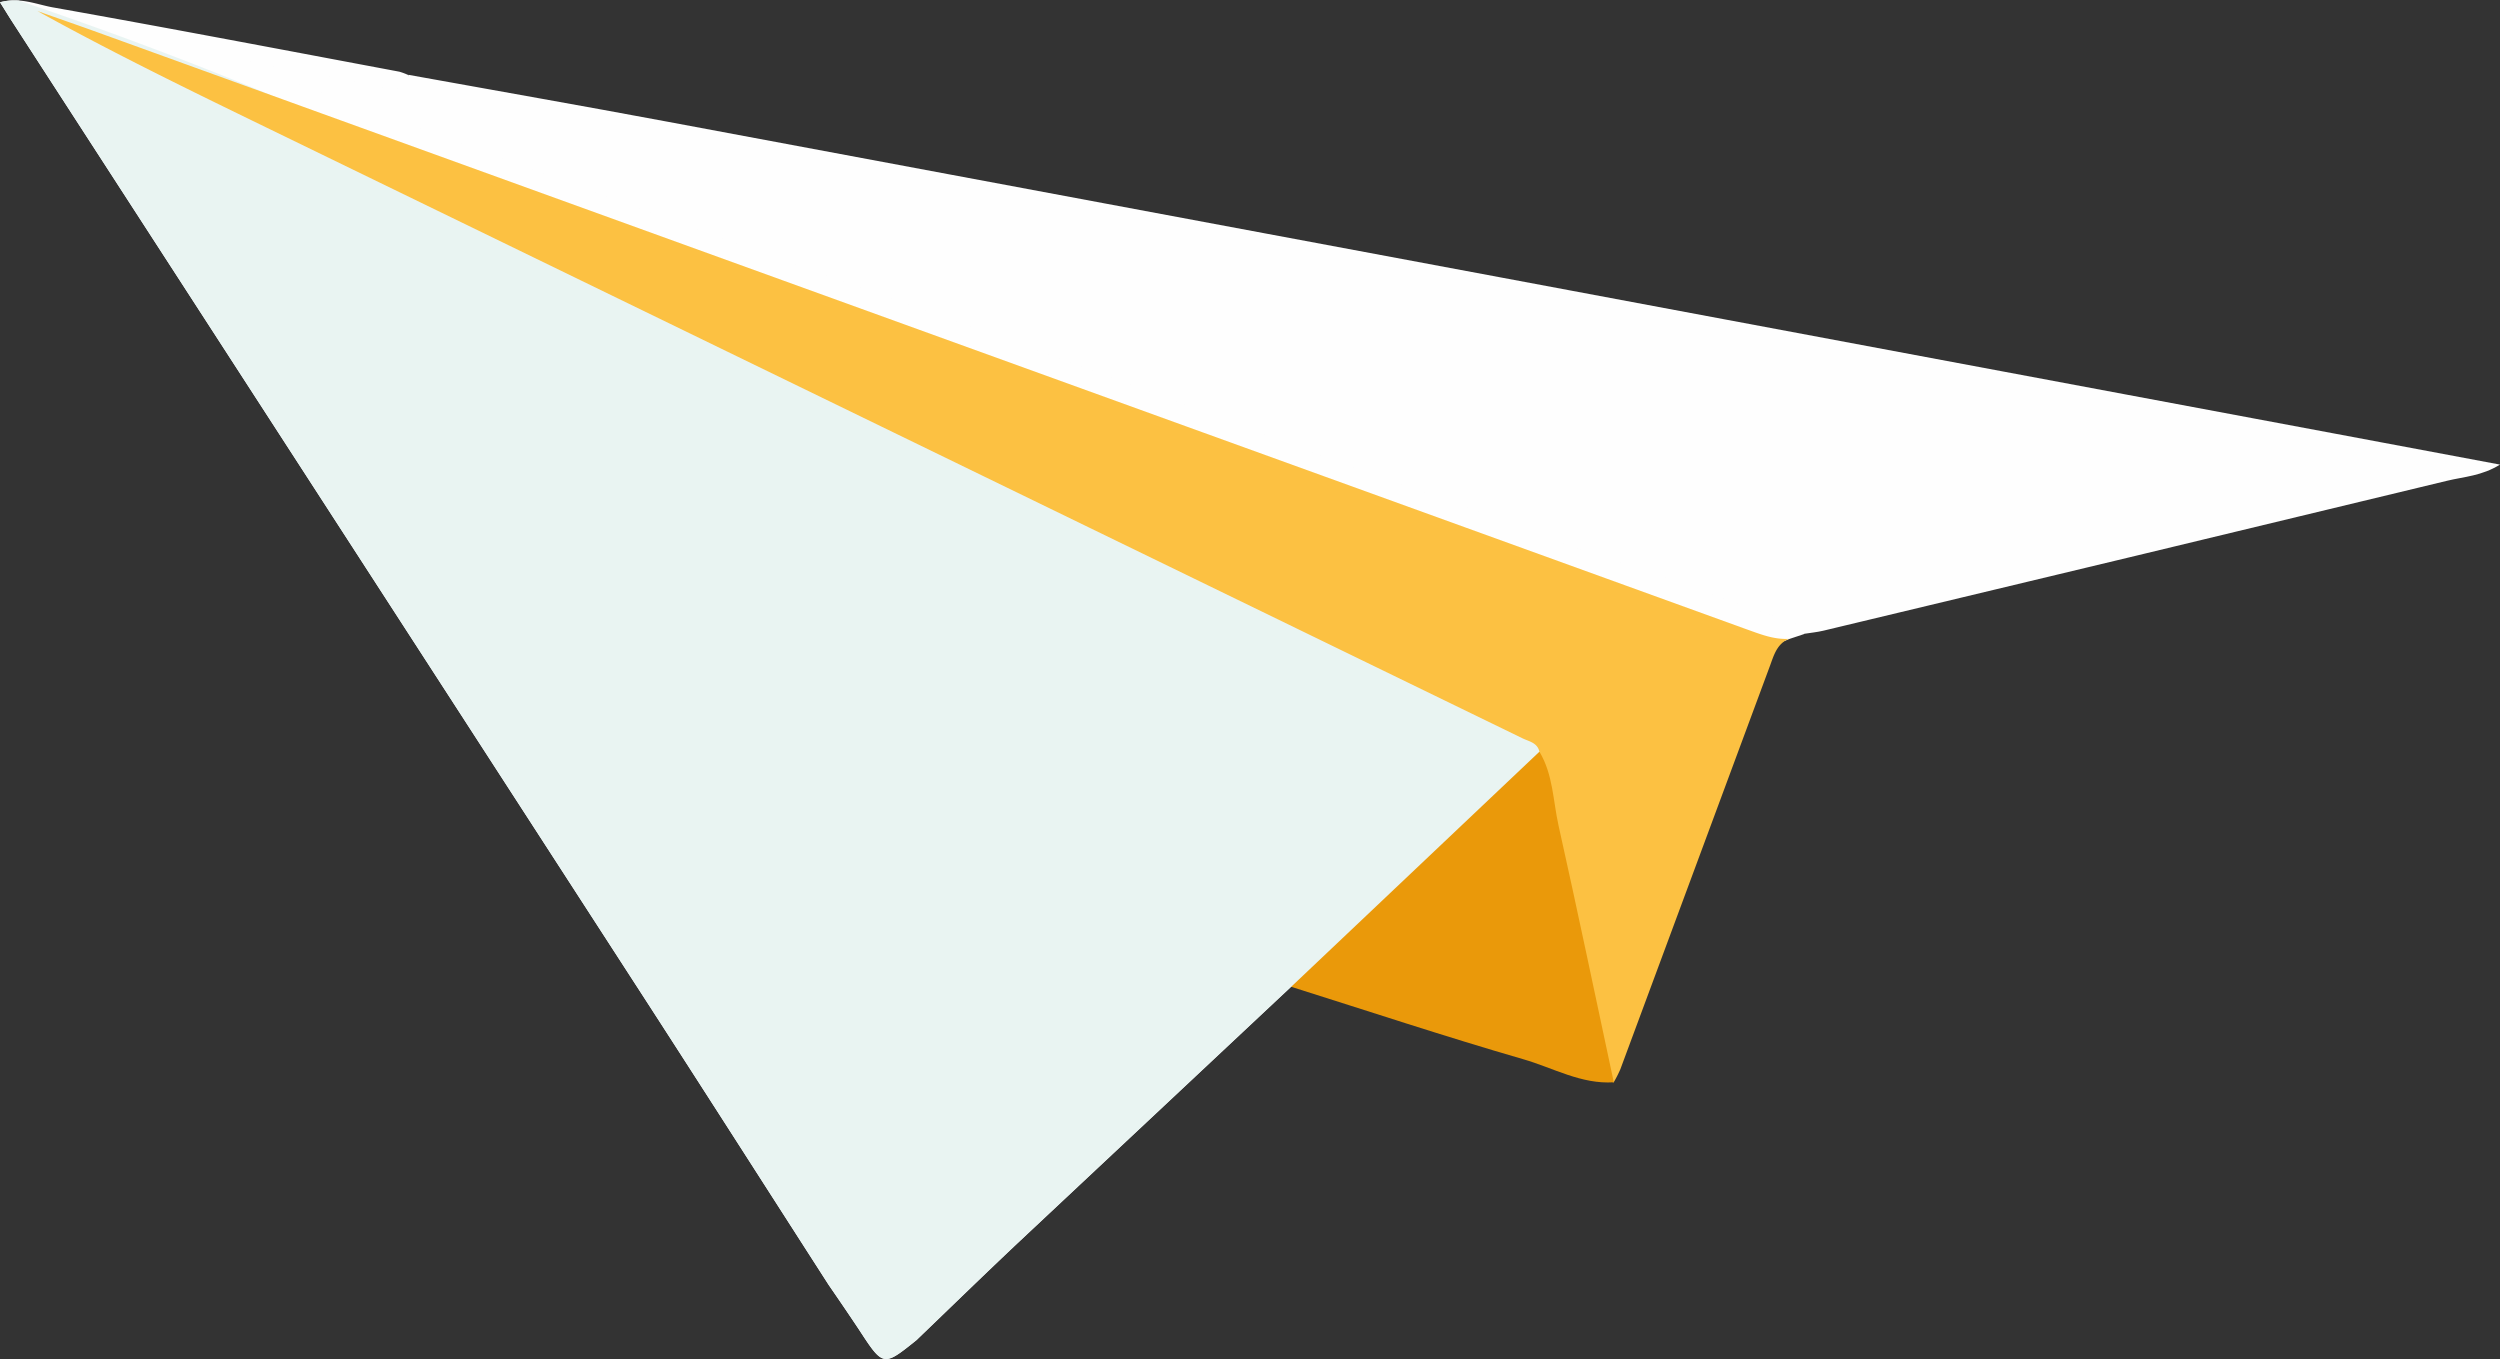 <?xml version="1.0" encoding="UTF-8"?> <svg xmlns="http://www.w3.org/2000/svg" xmlns:xlink="http://www.w3.org/1999/xlink" viewBox="0 0 501.83 272.8"><rect x="0" y="0" width="501.83" height="272.8" fill="#333333" stroke="none"/> <defs> <style>.cls-1{fill:none;}.cls-2{fill:#fefefe;}.cls-3{clip-path:url(#clip-path);}.cls-4{fill:#e9f4f2;}.cls-5{fill:#fcc142;}.cls-6{fill:#ea990a;}</style> <clipPath id="clip-path" transform="translate(-25.99 -9.29)"> <path class="cls-1" d="M0,0A812.19,812.19,0,0,1,156.67,64.67C185.14,80,196.46,88.32,222.29,101.8c37.84,19.76,93.37,43.67,168.38,59.53L200,310Z"></path> </clipPath> </defs> <title>Самолётик бумажный 1</title> <g id="Слой_2" data-name="Слой 2"> <g id="Слой_11" data-name="Слой 11"> <path class="cls-2" d="M209.94,278.31c-6.67,5.35-6.65,5.34-11.54-2.16-2-3-4-5.94-6.05-8.91-12.32-19.17-24.58-38.36-36.95-57.49q-63.42-98-126.89-196c-.8-1.23-1.55-2.48-2.52-4,3.94-1.08,7.26.4,10.49,1,23.26,4.14,46.46,8.57,69.67,12.93a11.88,11.88,0,0,1,1.85.7c.23,4-1.2,5.21-5.56,4.8C96.92,28.56,92,26,86.57,25c-2.39-.44-5-.45-6.57-1.77,5.46,2.18,11.93,3.07,18.09,5.14,14.67,4.91,29,10.64,43.67,15.61,12,4.07,23.77,8.59,35.65,12.9C192.25,62.23,207.09,67.65,222,73c14.09,5,28.34,9.65,42.13,15.41,9.65,4,19.67,7,29.45,10.53,9.95,3.58,19.65,8.15,30.06,10.51,3.41.78,6.45,2.66,9.73,3.85,17,6.12,34,12.39,51.15,18.1,2.32.77,5,1.65,3.57,5.18l-3,1c-3.92,1.85-7.51.9-11.46-.51-34.19-12.18-68.28-24.63-102.4-37Q212,78.56,152.89,57.06c-28.31-10.32-56.71-20.38-85-30.78C57.29,22.38,47.09,17.45,38.28,14c11.17,4.7,24.07,10,36.68,16.07C87.87,36.28,100.56,43,113.58,48.9s25.35,12.62,38.14,18.67c23.64,11.17,47,22.83,70.57,34.23,24.58,11.91,49.1,23.93,73.7,35.79,11.7,5.64,23.32,11.45,35,17.17,2.18,1.07,4.79,1.88,5,5-1.69,5.15-6,8.27-9.66,11.71-11.3,10.47-22.67,20.86-33.55,31.77a13.09,13.09,0,0,1-7.64,4.14Q258,232.83,230.84,258.28C223.81,264.89,216.9,271.63,209.94,278.31Z" transform="translate(-25.99 -9.29)"></path> <g class="cls-3"> <path class="cls-4" d="M209.94,278.31c-6.67,5.35-6.65,5.34-11.54-2.16-2-3-4-5.94-6.05-8.91-12.32-19.17-24.58-38.36-36.95-57.49q-63.42-98-126.89-196c-.8-1.23-1.55-2.48-2.52-4,3.94-1.08,7.26.4,10.49,1,23.26,4.14,46.46,8.57,69.67,12.93a11.88,11.88,0,0,1,1.85.7c.23,4-1.2,5.21-5.56,4.8C96.92,28.56,92,26,86.57,25c-2.39-.44-5-.45-6.57-1.77,5.46,2.18,11.93,3.07,18.09,5.14,14.67,4.91,29,10.64,43.67,15.61,12,4.07,23.77,8.59,35.65,12.9C192.25,62.23,207.09,67.65,222,73c14.09,5,28.34,9.65,42.13,15.41,9.65,4,19.67,7,29.45,10.53,9.95,3.58,19.65,8.15,30.06,10.51,3.41.78,6.45,2.66,9.73,3.85,17,6.12,34,12.39,51.15,18.1,2.32.77,5,1.65,3.57,5.18l-3,1c-3.92,1.85-7.51.9-11.46-.51-34.19-12.18-68.28-24.63-102.4-37Q212,78.56,152.89,57.06c-28.31-10.32-56.71-20.38-85-30.78C57.29,22.38,47.09,17.45,38.28,14c11.17,4.7,24.07,10,36.68,16.07C87.87,36.28,100.56,43,113.58,48.9s25.35,12.62,38.14,18.67c23.64,11.17,47,22.83,70.57,34.23,24.58,11.91,49.1,23.93,73.7,35.79,11.7,5.64,23.32,11.45,35,17.17,2.18,1.07,4.79,1.88,5,5-1.69,5.15-6,8.27-9.66,11.71-11.3,10.47-22.67,20.86-33.55,31.77a13.09,13.09,0,0,1-7.64,4.14Q258,232.83,230.84,258.28C223.81,264.89,216.9,271.63,209.94,278.31Z" transform="translate(-25.99 -9.29)"></path> </g> <path class="cls-2" d="M388.05,136.53c-.49-1.95-2.15-2.37-3.75-2.87-11.6-3.62-22.83-8.41-34.41-11.89-11.09-3.33-21.65-8-32.54-11.74-11.09-3.81-22.23-7.7-33.23-11.89q-25.56-9.7-51.29-19C211.27,71.37,189.6,63.86,168,56.09S124.9,40.37,103.34,32.51C94,29.11,84.69,25.74,74.75,22.14c3.49-1.68,5.46.69,7.79,1,7.1.85,14.06,2.37,21,3.88,2.35.51,3.93-.22,4.44-2.71,17.35,3.14,34.72,6.18,52.05,9.42Q327.18,64.94,494.29,96.26l33.53,6.29c-3.64,2.27-7.25,2.43-10.6,3.24Q454.61,120.92,392,135.89C390.69,136.2,389.36,136.32,388.05,136.53Z" transform="translate(-25.99 -9.29)"></path> <path class="cls-5" d="M335,160.18c-.4-1.8-2.07-2.05-3.36-2.67Q205.53,96.18,79.45,34.88c-15.42-7.5-30.82-15-45.94-23.37,4,1.42,8.05,2.82,12.07,4.27L264.07,94.87q56.15,20.32,112.29,40.66c2.83,1,5.6,2.16,8.69,2-2.42,1.05-3,3.34-3.81,5.52q-15,40.46-30,80.89a25,25,0,0,1-1.34,2.63c-3.13-.94-3.53-3.77-4-6.3-3.37-17.28-7.41-34.42-10.81-51.7C334.5,165.77,334,163,335,160.18Z" transform="translate(-25.99 -9.29)"></path> <path class="cls-6" d="M335,160.18c2.74,4.54,2.73,9.82,3.83,14.78,3.83,17.16,7.42,34.38,11.1,51.58-6.54.43-12.17-2.9-18.14-4.62-15.64-4.53-31.1-9.66-46.62-14.55Z" transform="translate(-25.99 -9.29)"></path> </g> </g> </svg> 